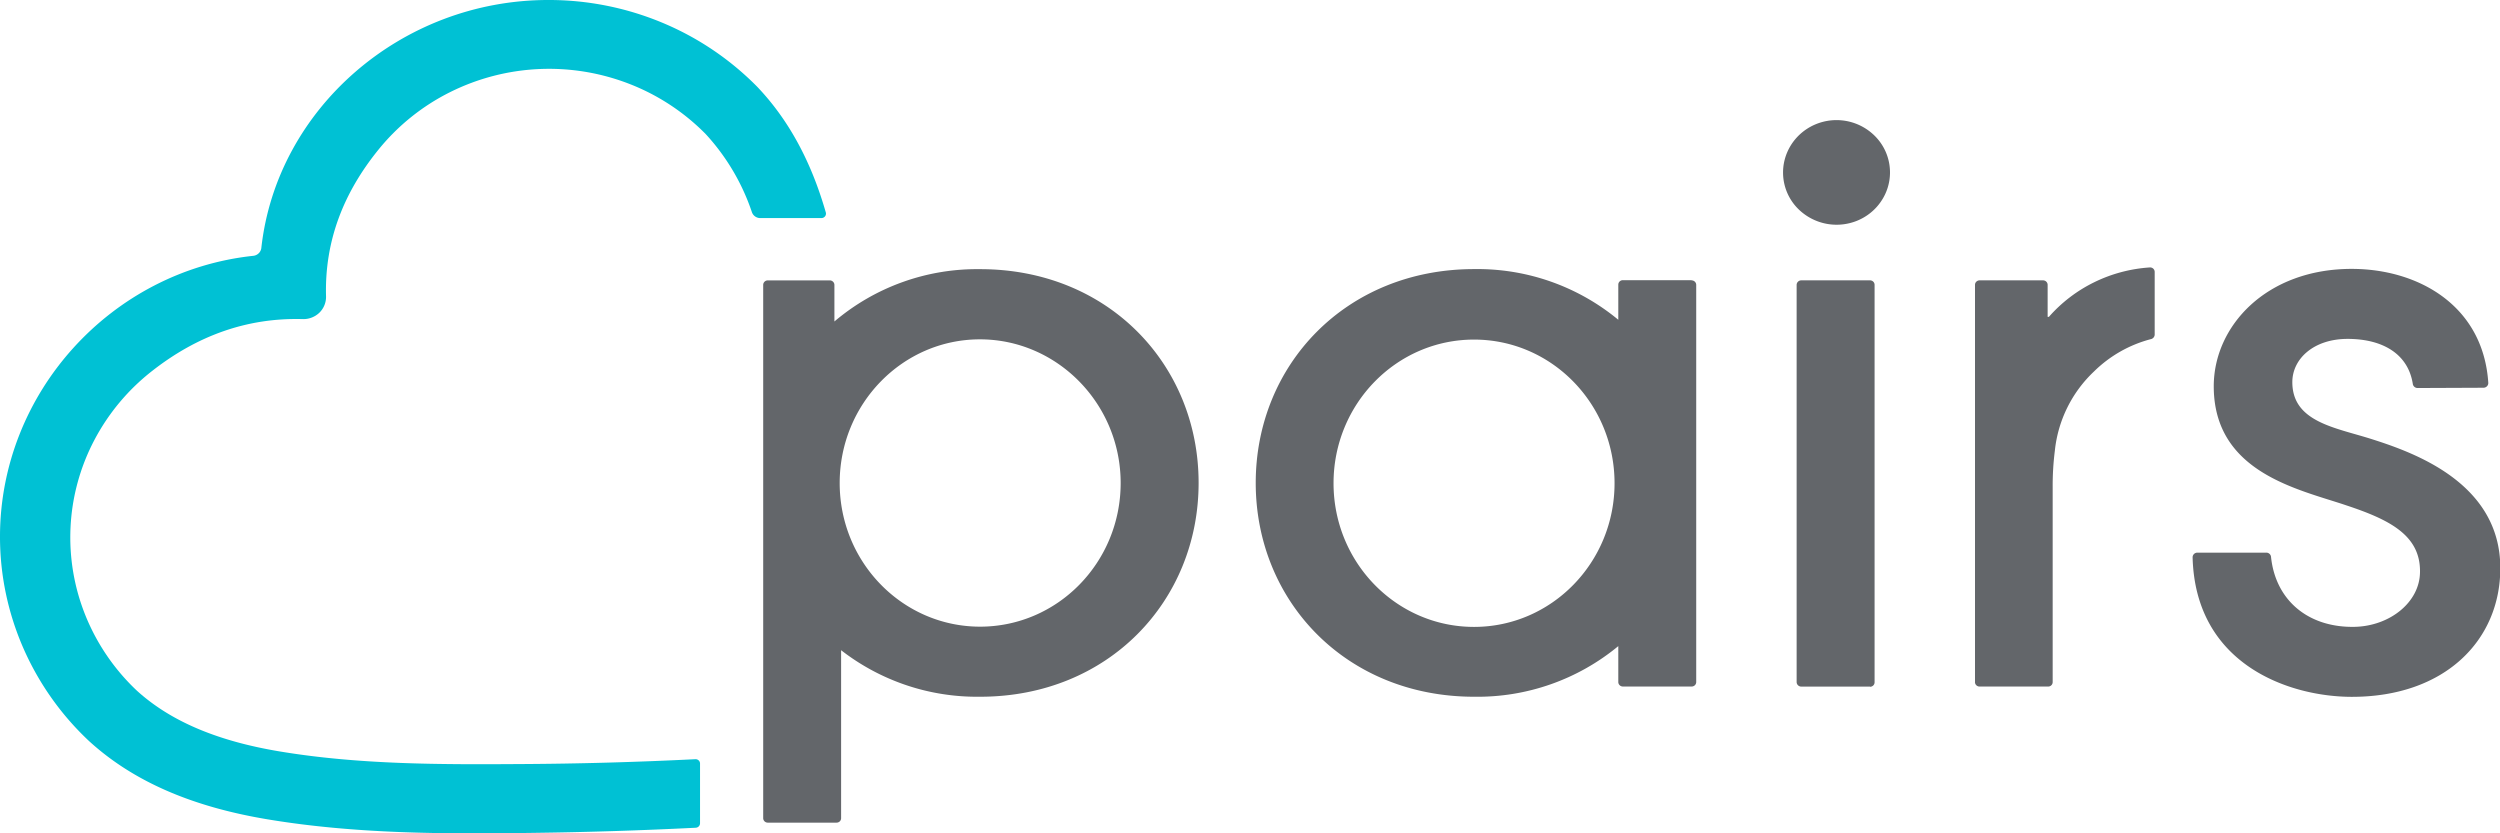 <svg xmlns="http://www.w3.org/2000/svg" fill="none" viewBox="0 0 72 24" role="img"><title>ペアーズ</title><g clip-path="url(#logo-colored_svg__a)"><path fill="#00C1D4" d="M7.526 7.146a.254.254 0 0 1-.075.148.264.264 0 0 1-.15.073C3.203 7.8 0 11.31 0 15.46c0 1.1.228 2.188.669 3.199a8.15 8.15 0 0 0 1.897 2.685c1.26 1.15 2.942 1.887 5.141 2.253 2.52.42 5.085.426 7.634.39 1.564-.02 3.13-.07 4.695-.148a.133.133 0 0 0 .089-.04.128.128 0 0 0 .036-.09v-1.717a.122.122 0 0 0-.04-.093.129.129 0 0 0-.097-.034c-1.674.084-3.351.131-5.032.14-2.314.015-4.654.017-6.944-.365-1.796-.3-3.137-.87-4.105-1.748a6.126 6.126 0 0 1-1.475-2.149 6.015 6.015 0 0 1 .242-5.055 6.16 6.16 0 0 1 1.672-2.005C5.684 9.664 7.12 9.145 8.723 9.19a.662.662 0 0 0 .476-.185.635.635 0 0 0 .191-.465c-.044-1.575.486-2.975 1.526-4.25a6.237 6.237 0 0 1 2.048-1.637 6.383 6.383 0 0 1 5.164-.236 6.272 6.272 0 0 1 2.195 1.443 6.27 6.27 0 0 1 1.333 2.254c.018.05.051.092.095.122.044.03.096.046.15.045h1.754a.134.134 0 0 0 .107-.052.126.126 0 0 0 .02-.115c-.424-1.475-1.073-2.669-1.974-3.615A8.34 8.34 0 0 0 19.06.648 8.487 8.487 0 0 0 15.792 0c-4.238 0-7.825 3.136-8.266 7.146Z"></path><path fill="#63666A" d="M53.856 19.774h-1.979a.135.135 0 0 1-.094-.038.13.13 0 0 1-.04-.093V8.204a.13.13 0 0 1 .04-.092.135.135 0 0 1 .094-.038h1.979a.134.134 0 0 1 .094.038.13.13 0 0 1 .038.092v11.444a.126.126 0 0 1-.038.093.134.134 0 0 1-.094.038M54.432 4.966c0 .298-.09.59-.26.837-.168.248-.409.441-.69.555a1.57 1.57 0 0 1-1.678-.326 1.477 1.477 0 0 1-.334-1.642c.117-.276.315-.511.568-.677a1.563 1.563 0 0 1 1.943.188c.29.282.451.665.451 1.065ZM56.88 19.643V8.204c0-.035.014-.068.039-.092a.135.135 0 0 1 .094-.038h1.825c.036 0 .07.013.095.038.025.024.039.057.039.092v.921h.037a4.188 4.188 0 0 1 1.308-.998 4.27 4.27 0 0 1 1.6-.425.134.134 0 0 1 .098.036.13.13 0 0 1 .04.094v1.809a.139.139 0 0 1-.037.085.145.145 0 0 1-.084.044 3.648 3.648 0 0 0-1.628.93 3.654 3.654 0 0 0-1.126 2.278 8.025 8.025 0 0 0-.063 1.034v5.631a.128.128 0 0 1-.08.12.136.136 0 0 1-.052.01h-1.972a.135.135 0 0 1-.094-.037.129.129 0 0 1-.04-.093ZM28.23 7.752a6.344 6.344 0 0 0-4.199 1.507V8.204a.13.13 0 0 0-.039-.09.135.135 0 0 0-.092-.039h-1.79a.133.133 0 0 0-.092.039.128.128 0 0 0-.038.09v15.36c0 .033.014.066.038.09a.133.133 0 0 0 .092.038h1.985a.133.133 0 0 0 .092-.038.128.128 0 0 0 .037-.09v-4.838a6.38 6.38 0 0 0 4.006 1.34c3.691 0 6.29-2.757 6.29-6.159 0-3.402-2.599-6.155-6.29-6.155Zm0 10.296c-2.235 0-4.047-1.852-4.047-4.137 0-2.286 1.815-4.138 4.039-4.138 2.223 0 4.053 1.854 4.053 4.138 0 2.283-1.81 4.137-4.053 4.137M48.72 8.069h-1.983a.133.133 0 0 0-.092.038.128.128 0 0 0-.038.09V9.21a6.355 6.355 0 0 0-4.153-1.46c-3.69 0-6.289 2.758-6.289 6.158 0 3.4 2.598 6.158 6.29 6.158a6.362 6.362 0 0 0 4.152-1.458v1.035c0 .034.014.066.038.09a.133.133 0 0 0 .092.039h1.982a.133.133 0 0 0 .094-.038.128.128 0 0 0 .038-.091V8.204a.128.128 0 0 0-.038-.09.133.133 0 0 0-.094-.039V8.07Zm-6.267 9.986c-2.236 0-4.047-1.852-4.047-4.138 0-2.285 1.811-4.137 4.047-4.137 2.235 0 4.046 1.853 4.046 4.137s-1.813 4.138-4.047 4.138ZM69.63 11.175a.14.14 0 0 1-.09-.03.136.136 0 0 1-.05-.08c-.132-.873-.87-1.305-1.88-1.305-.97 0-1.591.57-1.591 1.245 0 1.144 1.226 1.306 2.266 1.635 1.264.4 3.724 1.28 3.724 3.722 0 2.07-1.586 3.707-4.276 3.707-1.774 0-4.507-.908-4.586-4.019a.134.134 0 0 1 .088-.125.14.14 0 0 1 .054-.009h1.977a.137.137 0 0 1 .093.033.131.131 0 0 1 .046.086c.13 1.263 1.082 2.046 2.41 2.018 1.007-.022 1.873-.703 1.881-1.577.017-1.057-.872-1.507-2.117-1.92-1.369-.465-3.823-.938-3.823-3.432 0-1.733 1.512-3.38 3.973-3.38 1.909 0 3.79 1.05 3.934 3.285a.132.132 0 0 1-.041.098.14.14 0 0 1-.1.04l-1.893.008Z"></path></g><defs><clipPath id="logo-colored_svg__a"><path fill="#fff" d="M0 0h72v24H0z"></path></clipPath></defs></svg>
